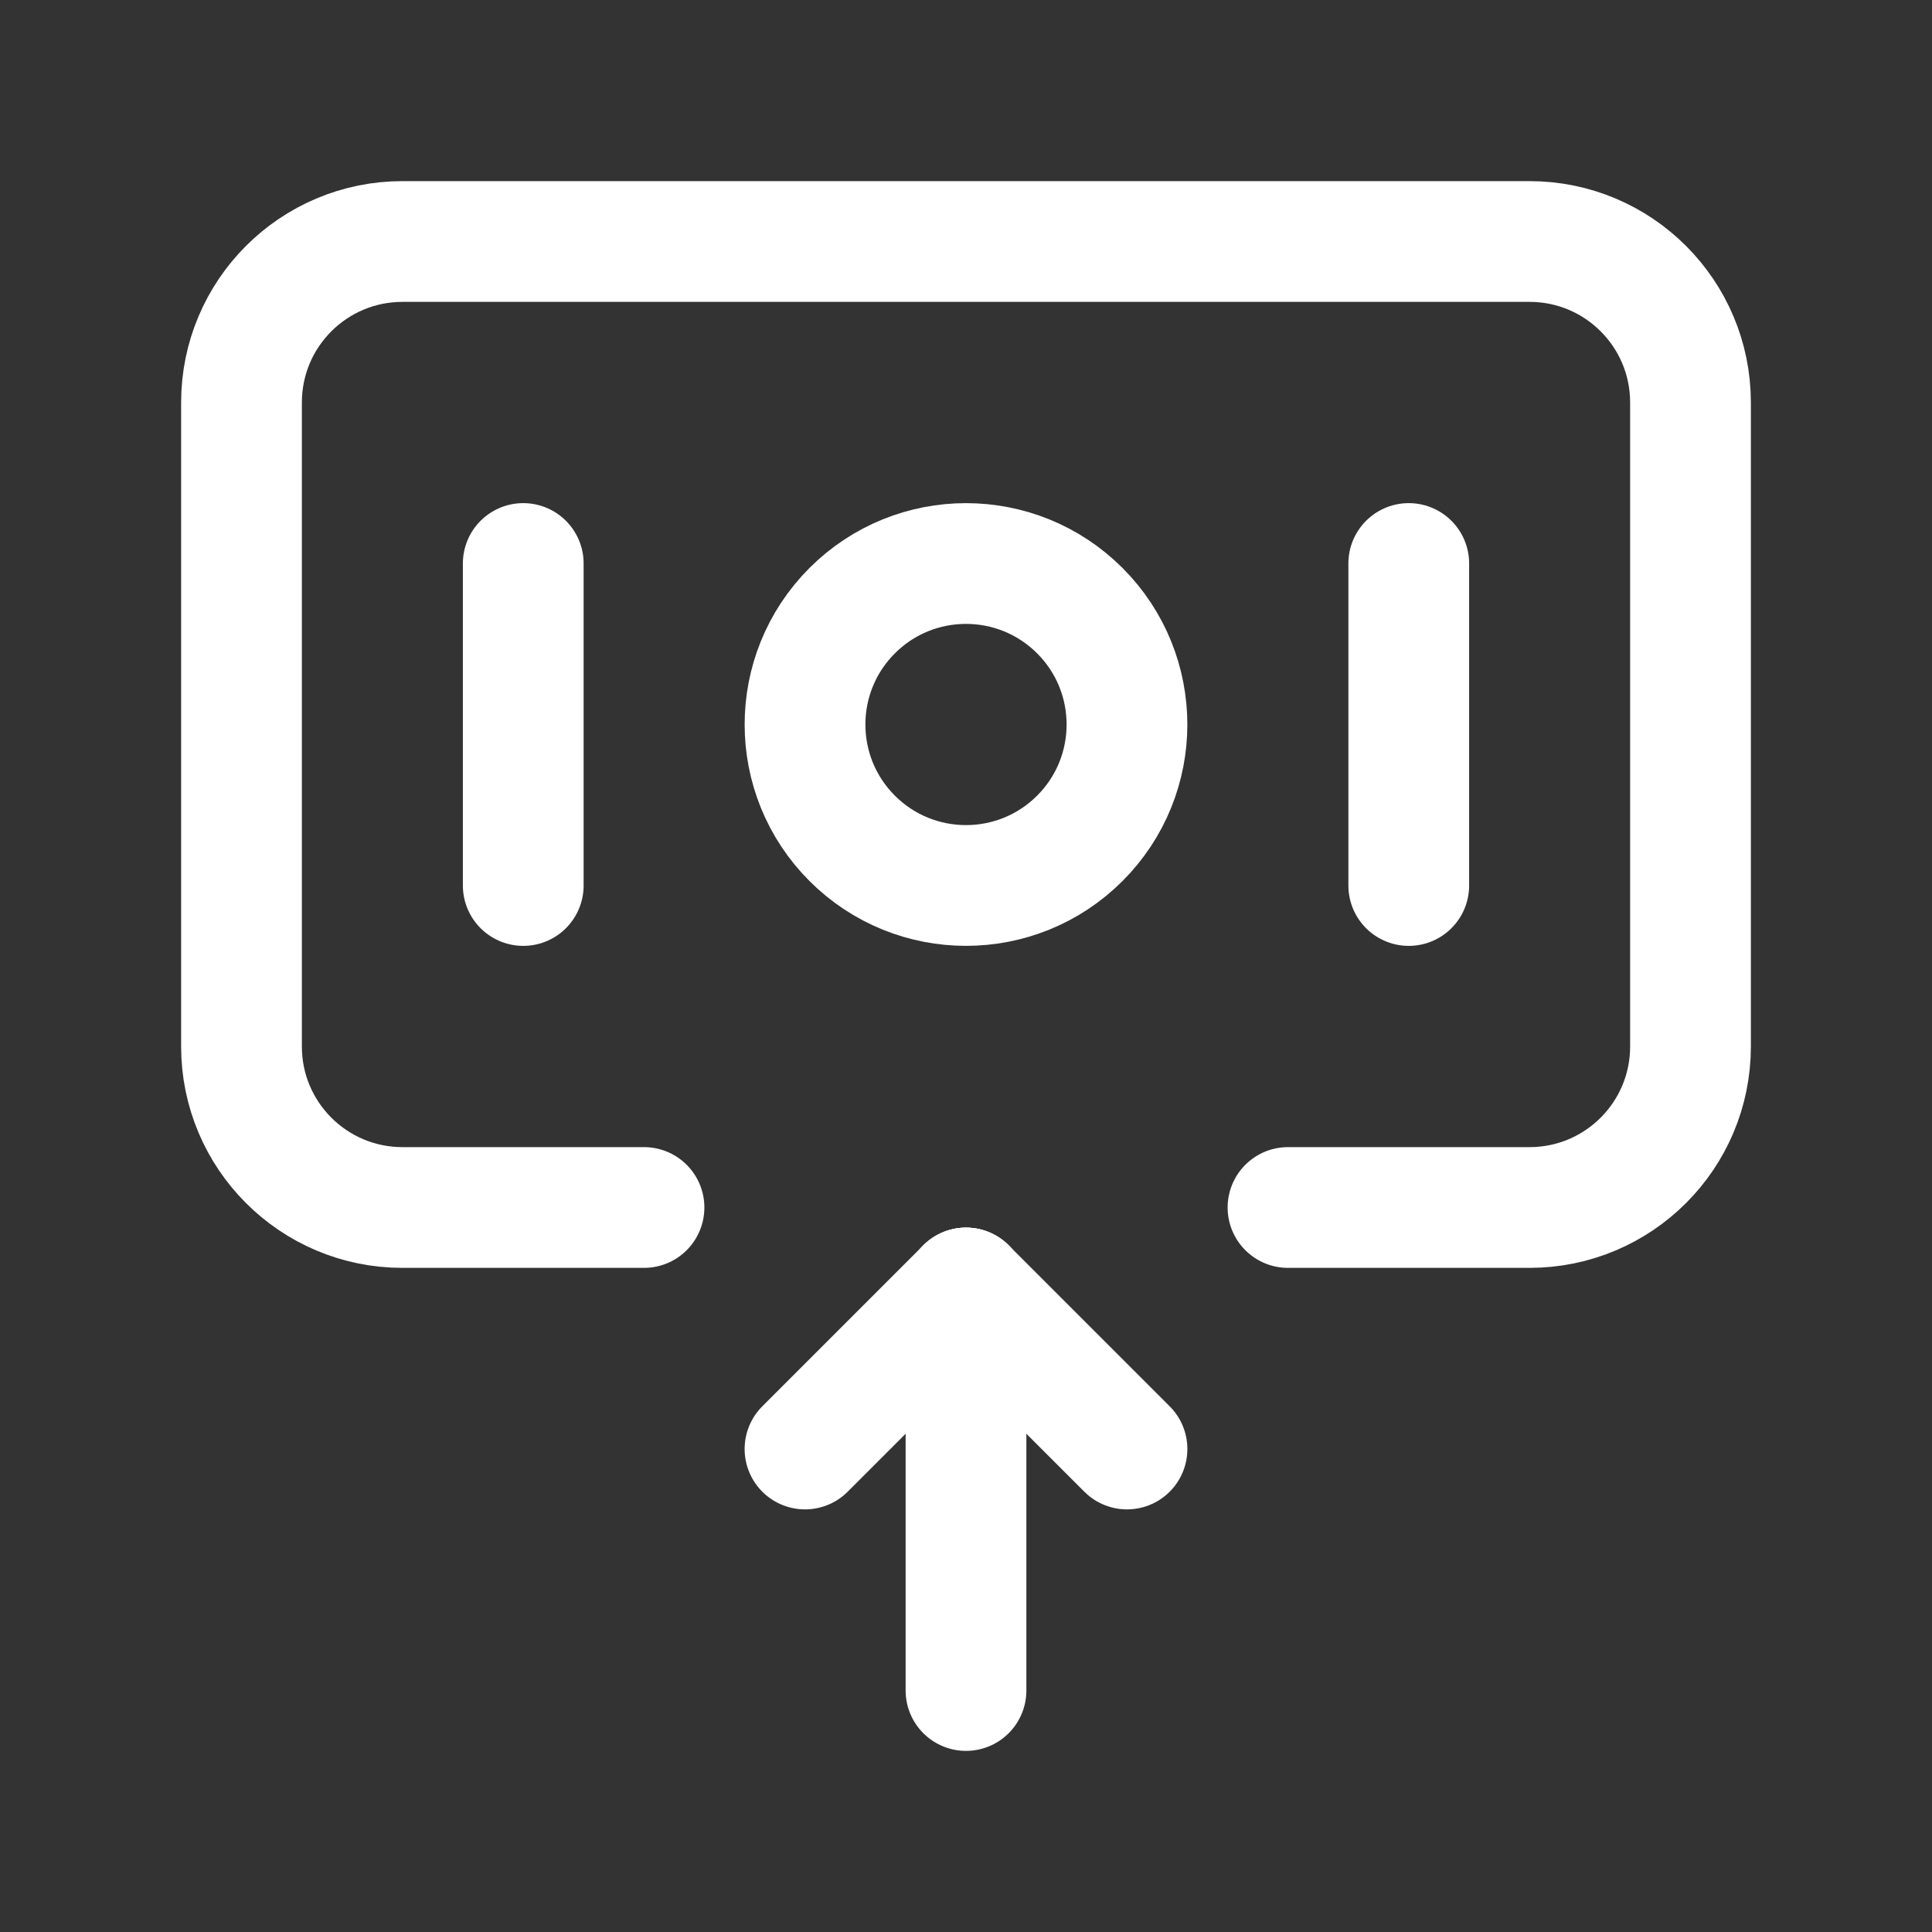 <svg fill="none" height="24" viewBox="0 0 24 24" width="24" xmlns="http://www.w3.org/2000/svg">
    <rect x="0" y="0" width="24" height="24" fill="#333333" stroke="none"/>
    <path
        d="M13.414 7.586C14.195 8.367 14.195 9.633 13.414 10.414C12.633 11.195 11.367 11.195 10.586 10.414C9.805 9.633 9.805 8.367 10.586 7.586C11.367 6.805 12.633 6.805 13.414 7.586"
        stroke="white" stroke-linecap="round" stroke-linejoin="round" stroke-width="1.5" />
    <path d="M6.5 7V11" stroke="white" stroke-linecap="round" stroke-linejoin="round" stroke-width="1.5" />
    <path d="M17.5 7V11" stroke="white" stroke-linecap="round" stroke-linejoin="round" stroke-width="1.5" />
    <path d="M12 21V16" stroke="white" stroke-linecap="round" stroke-linejoin="round" stroke-width="1.5" />
    <path d="M12 16L10 18" stroke="white" stroke-linecap="round" stroke-linejoin="round" stroke-width="1.5" />
    <path d="M14 18L12 16" stroke="white" stroke-linecap="round" stroke-linejoin="round" stroke-width="1.5" />
    <path
        d="M8 15H5C3.895 15 3 14.105 3 13V5C3 3.895 3.895 3 5 3H19C20.105 3 21 3.895 21 5V13C21 14.105 20.105 15 19 15H16"
        stroke="white" stroke-linecap="round" stroke-linejoin="round" stroke-width="1.5" />
</svg>

